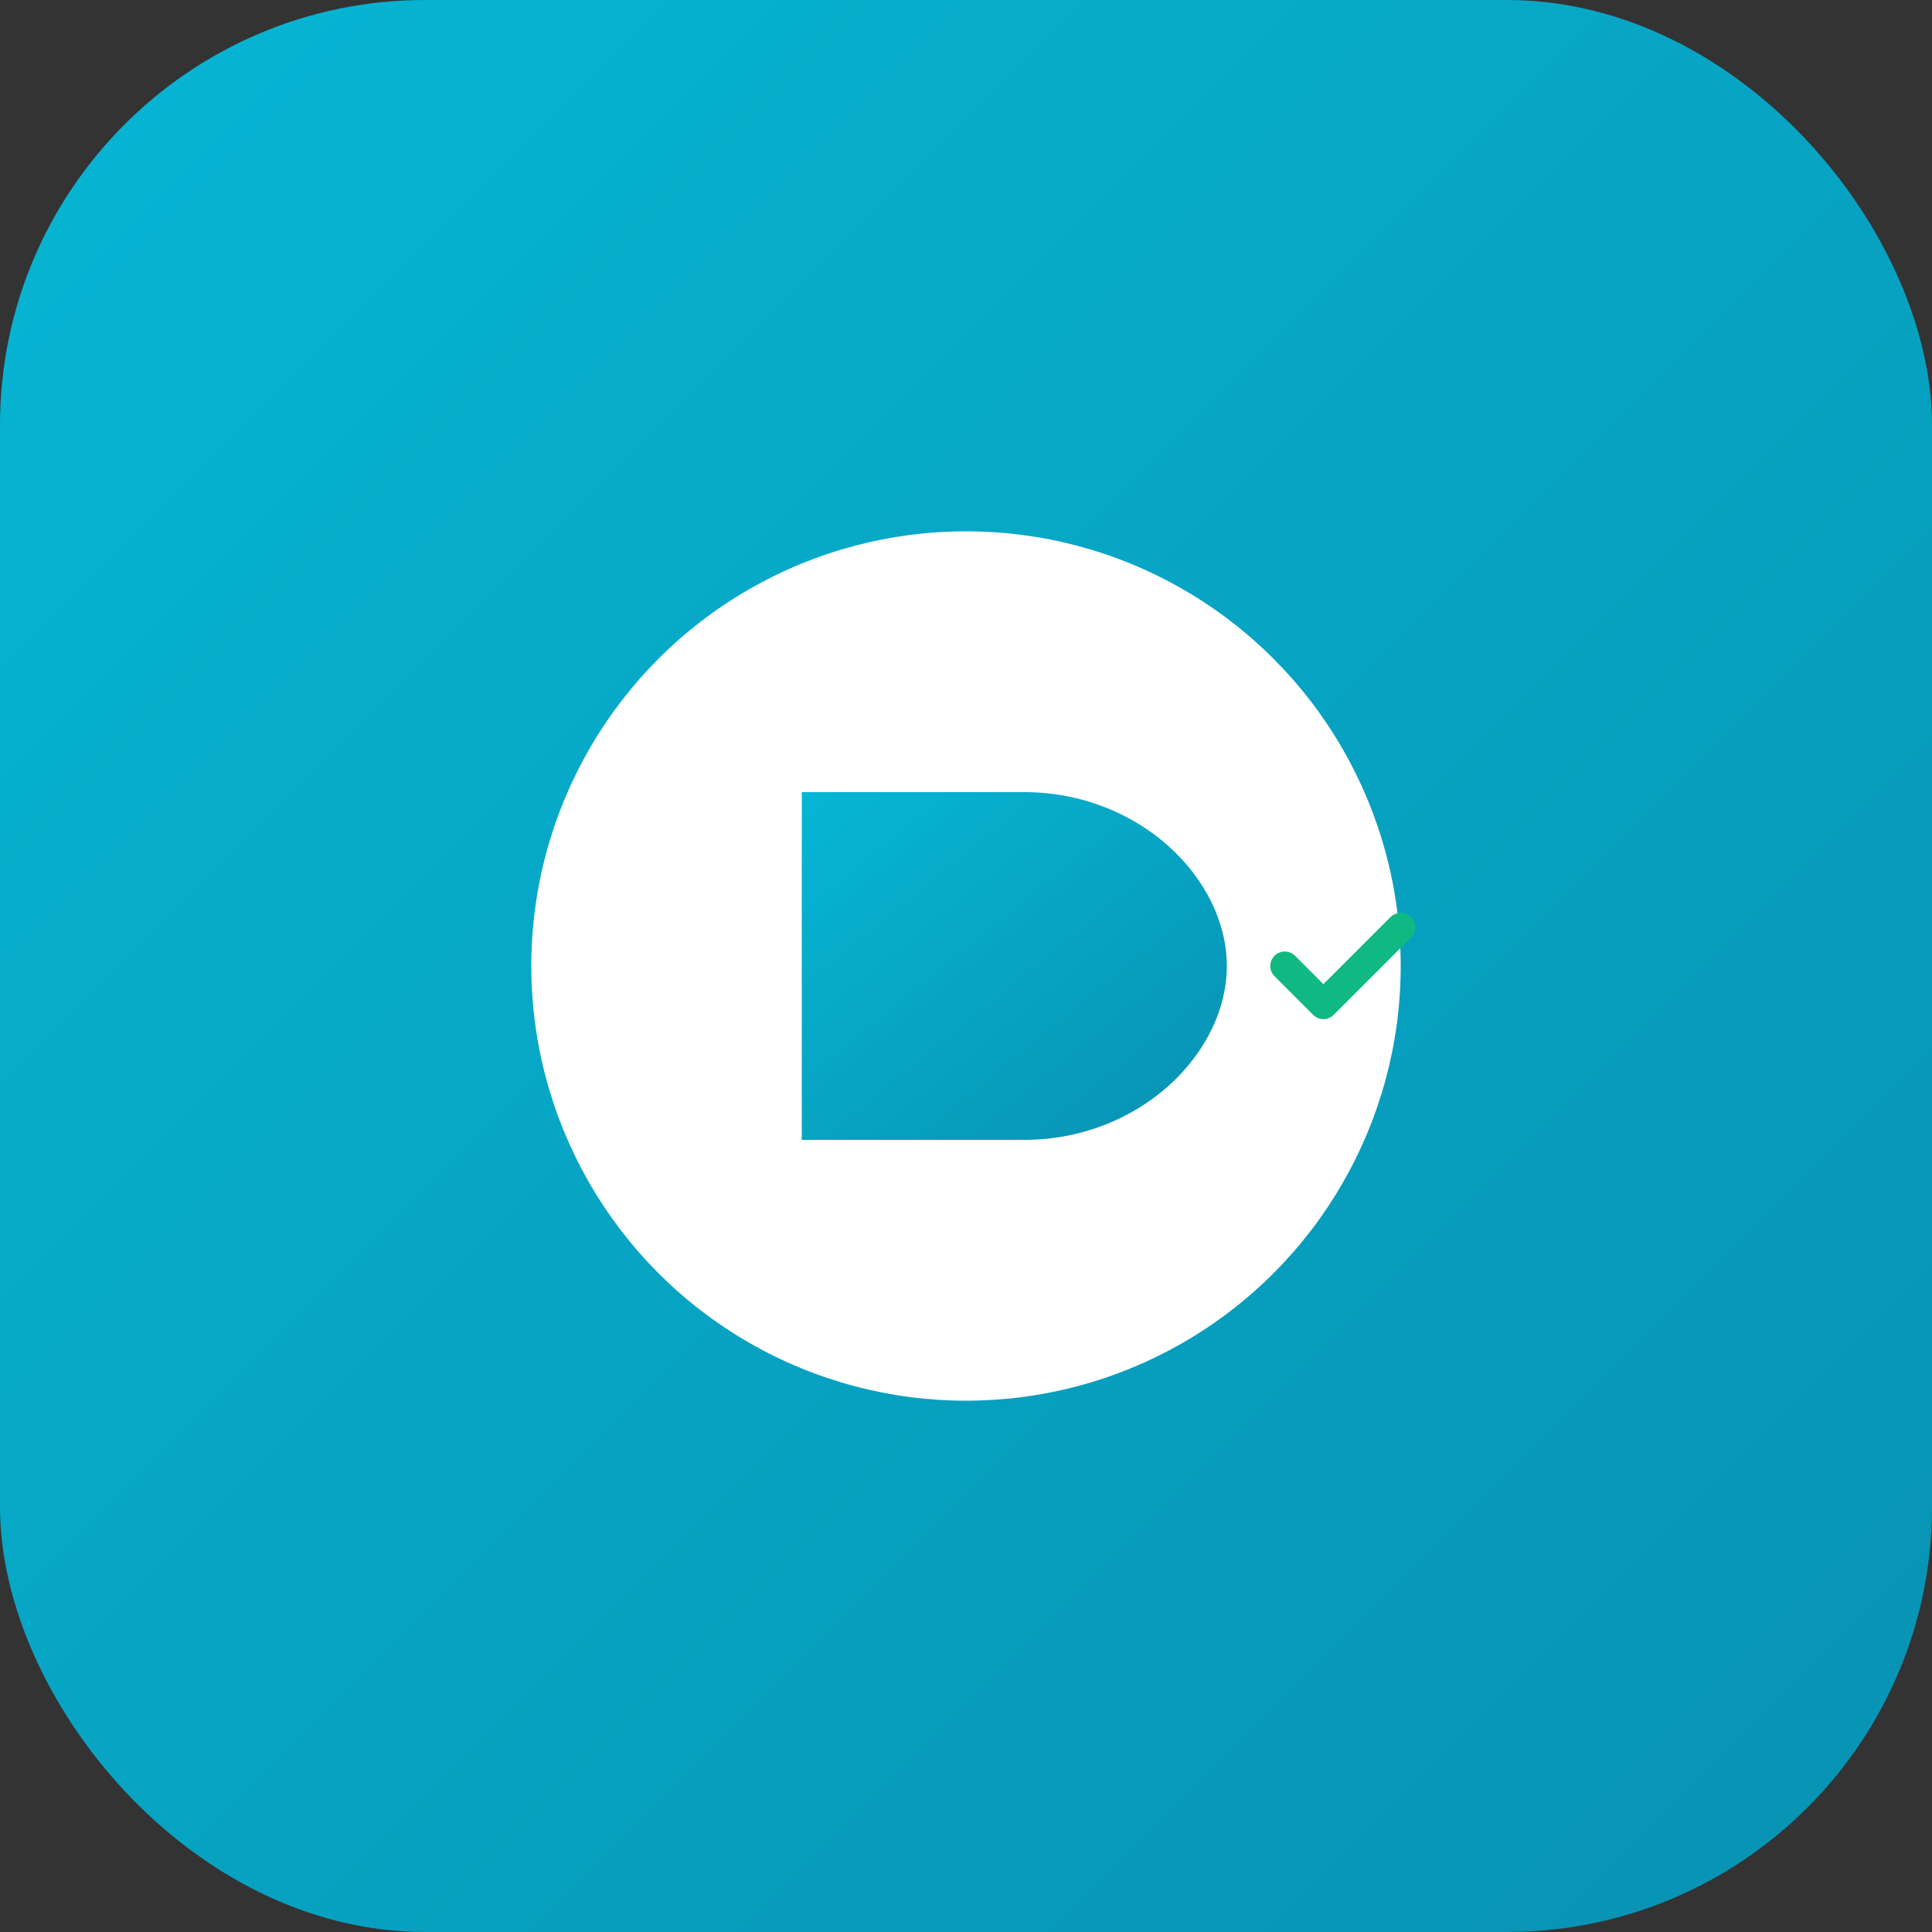 <svg width="200" height="200" viewBox="0 0 200 200" fill="none" xmlns="http://www.w3.org/2000/svg">
  <rect x="0" y="0" width="200" height="200" fill="#333333" stroke="none"/>
  <defs>
    <linearGradient id="f5" x1="0%" y1="0%" x2="100%" y2="100%">
      <stop offset="0%" style="stop-color:#06b6d4;stop-opacity:1" />
      <stop offset="100%" style="stop-color:#0891b2;stop-opacity:1" />
    </linearGradient>
  </defs>
  
  <rect width="200" height="200" rx="44" fill="url(#f5)"/>
  
  <!-- D with checkmark -->
  <g>
    <circle cx="100" cy="100" r="45" fill="white"/>
    <path d="M 83 82 L 83 118 L 106 118 C 118 118 127 109 127 100 C 127 91 118 82 106 82 Z" 
          fill="url(#f5)"/>
    <!-- Small checkmark -->
    <path d="M 133 100 L 137 104 L 145 96" stroke="#10b981" stroke-width="3" stroke-linecap="round" stroke-linejoin="round" fill="none"/>
  </g>
</svg>

